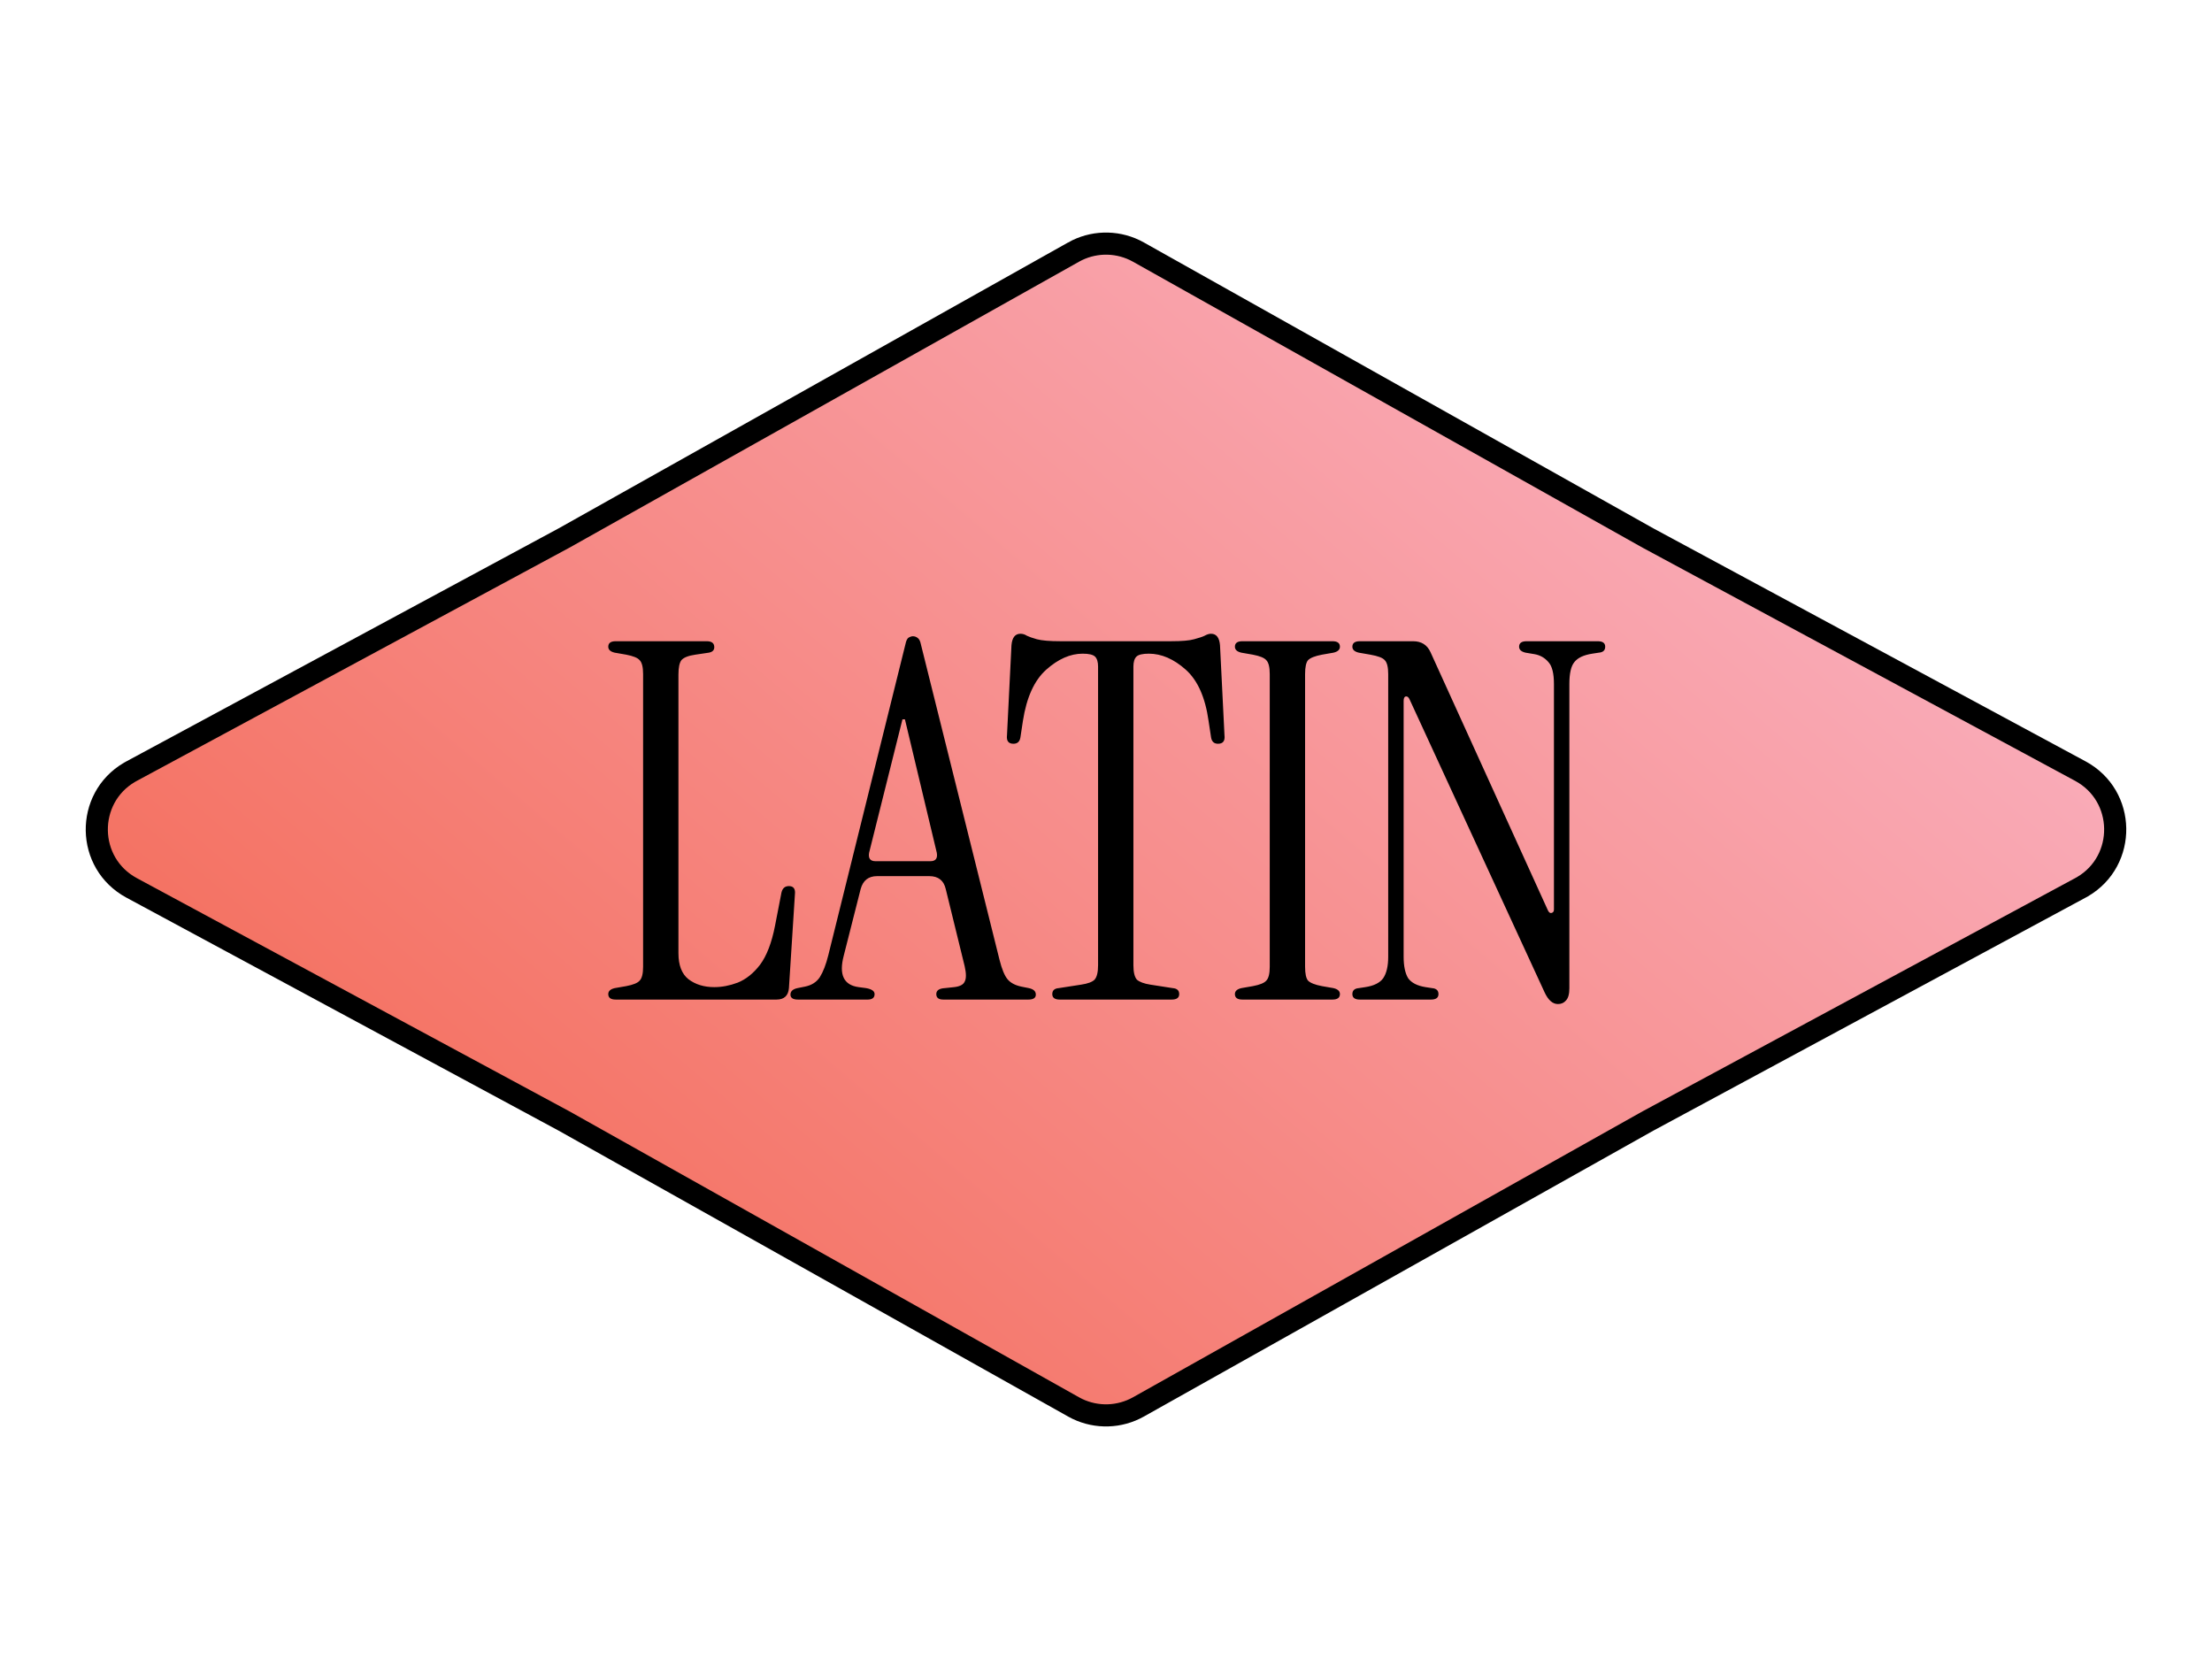 <svg width="200" height="150" viewBox="0 0 200 150" fill="none" xmlns="http://www.w3.org/2000/svg">
<path d="M97.064 22.794C98.773 21.834 100.836 21.775 102.59 22.614L102.937 22.795L149.008 48.648L149.023 48.656L188.095 69.719C192.233 71.95 192.298 77.828 188.289 80.173L188.095 80.281L149.023 101.344L149.008 101.352L102.937 127.205C101.227 128.165 99.164 128.225 97.41 127.386L97.064 127.205L50.992 101.352L50.977 101.344L11.905 80.281C7.767 78.05 7.702 72.172 11.711 69.827L11.905 69.719L50.977 48.656L50.992 48.648L97.064 22.795V22.794Z" fill="url(#paint0_linear_313_124)" stroke="black" stroke-width="2"/>
<path d="M55.672 90.377C55.222 90.377 54.997 90.212 54.997 89.882C54.997 89.612 55.192 89.432 55.582 89.342L56.617 89.162C57.247 89.042 57.652 88.877 57.832 88.667C58.042 88.457 58.147 88.037 58.147 87.407V60.947C58.147 60.317 58.042 59.897 57.832 59.687C57.652 59.477 57.247 59.312 56.617 59.192L55.582 59.012C55.192 58.922 54.997 58.742 54.997 58.472C54.997 58.142 55.222 57.977 55.672 57.977H63.907C64.357 57.977 64.582 58.157 64.582 58.517C64.582 58.787 64.417 58.952 64.087 59.012L62.872 59.192C62.242 59.282 61.822 59.447 61.612 59.687C61.432 59.927 61.342 60.362 61.342 60.992V86.192C61.342 87.272 61.642 88.052 62.242 88.532C62.872 89.012 63.652 89.252 64.582 89.252C65.272 89.252 65.977 89.117 66.697 88.847C67.447 88.547 68.122 88.007 68.722 87.227C69.322 86.417 69.772 85.247 70.072 83.717L70.657 80.702C70.747 80.312 70.972 80.117 71.332 80.117C71.752 80.117 71.932 80.372 71.872 80.882L71.332 89.342C71.272 90.032 70.897 90.377 70.207 90.377H55.672ZM72.146 90.377C71.696 90.377 71.471 90.227 71.471 89.927C71.471 89.627 71.681 89.432 72.101 89.342L72.776 89.207C73.376 89.087 73.826 88.802 74.126 88.352C74.426 87.872 74.681 87.212 74.891 86.372L81.866 58.247C81.926 57.947 82.016 57.752 82.136 57.662C82.286 57.572 82.421 57.527 82.541 57.527C82.691 57.527 82.826 57.572 82.946 57.662C83.096 57.752 83.201 57.947 83.261 58.247L90.371 86.777C90.581 87.617 90.821 88.202 91.091 88.532C91.361 88.862 91.781 89.087 92.351 89.207L93.026 89.342C93.446 89.432 93.656 89.627 93.656 89.927C93.656 90.227 93.431 90.377 92.981 90.377H85.286C84.866 90.377 84.656 90.212 84.656 89.882C84.656 89.552 84.911 89.372 85.421 89.342L86.276 89.252C86.786 89.192 87.101 89.027 87.221 88.757C87.371 88.487 87.371 88.022 87.221 87.362L85.511 80.387C85.331 79.607 84.836 79.217 84.026 79.217H79.301C78.521 79.217 78.026 79.607 77.816 80.387L76.286 86.417C75.836 88.127 76.286 89.072 77.636 89.252L78.311 89.342C78.821 89.432 79.076 89.612 79.076 89.882C79.076 90.212 78.866 90.377 78.446 90.377H72.146ZM79.166 77.867H84.116C84.596 77.867 84.791 77.612 84.701 77.102L81.821 65.042H81.596L78.581 77.102C78.491 77.612 78.686 77.867 79.166 77.867ZM95.818 90.377C95.368 90.377 95.143 90.212 95.143 89.882C95.143 89.552 95.338 89.372 95.728 89.342L97.753 89.027C98.353 88.937 98.758 88.787 98.968 88.577C99.178 88.337 99.283 87.902 99.283 87.272V60.272C99.283 59.852 99.193 59.552 99.013 59.372C98.833 59.192 98.458 59.102 97.888 59.102C96.778 59.102 95.683 59.582 94.603 60.542C93.523 61.502 92.818 63.047 92.488 65.177L92.263 66.662C92.203 67.052 91.993 67.247 91.633 67.247C91.183 67.247 90.988 66.992 91.048 66.482L91.453 58.337C91.513 57.647 91.783 57.302 92.263 57.302C92.473 57.302 92.668 57.362 92.848 57.482C93.028 57.572 93.328 57.677 93.748 57.797C94.198 57.917 94.903 57.977 95.863 57.977H105.898C106.858 57.977 107.548 57.917 107.968 57.797C108.418 57.677 108.733 57.572 108.913 57.482C109.123 57.362 109.318 57.302 109.498 57.302C109.978 57.302 110.248 57.647 110.308 58.337L110.713 66.482C110.773 66.992 110.578 67.247 110.128 67.247C109.768 67.247 109.558 67.052 109.498 66.662L109.273 65.177C108.973 63.047 108.283 61.502 107.203 60.542C106.123 59.582 105.013 59.102 103.873 59.102C103.303 59.102 102.928 59.192 102.748 59.372C102.568 59.552 102.478 59.852 102.478 60.272V87.272C102.478 87.902 102.583 88.337 102.793 88.577C103.033 88.787 103.438 88.937 104.008 89.027L106.033 89.342C106.423 89.372 106.618 89.552 106.618 89.882C106.618 90.212 106.393 90.377 105.943 90.377H95.818ZM112.33 90.377C111.88 90.377 111.655 90.212 111.655 89.882C111.655 89.612 111.85 89.432 112.24 89.342L113.275 89.162C113.905 89.042 114.31 88.877 114.49 88.667C114.7 88.457 114.805 88.037 114.805 87.407V60.947C114.805 60.317 114.7 59.897 114.49 59.687C114.31 59.477 113.905 59.312 113.275 59.192L112.24 59.012C111.85 58.922 111.655 58.742 111.655 58.472C111.655 58.142 111.88 57.977 112.33 57.977H120.475C120.925 57.977 121.15 58.142 121.15 58.472C121.15 58.742 120.955 58.922 120.565 59.012L119.53 59.192C118.9 59.312 118.48 59.477 118.27 59.687C118.09 59.897 118 60.317 118 60.947V87.407C118 88.037 118.09 88.457 118.27 88.667C118.48 88.877 118.9 89.042 119.53 89.162L120.565 89.342C120.955 89.432 121.15 89.612 121.15 89.882C121.15 90.212 120.925 90.377 120.475 90.377H112.33ZM140.861 90.782C140.381 90.782 139.976 90.422 139.646 89.702L127.451 63.242C127.361 63.032 127.241 62.942 127.091 62.972C126.971 63.002 126.911 63.137 126.911 63.377V86.507C126.911 87.347 127.046 87.992 127.316 88.442C127.616 88.862 128.141 89.132 128.891 89.252L129.476 89.342C129.866 89.372 130.061 89.552 130.061 89.882C130.061 90.212 129.836 90.377 129.386 90.377H122.951C122.501 90.377 122.276 90.212 122.276 89.882C122.276 89.552 122.471 89.372 122.861 89.342L123.446 89.252C124.226 89.132 124.766 88.862 125.066 88.442C125.366 87.992 125.516 87.347 125.516 86.507V60.947C125.516 60.317 125.411 59.897 125.201 59.687C125.021 59.477 124.586 59.312 123.896 59.192L122.861 59.012C122.471 58.922 122.276 58.742 122.276 58.472C122.276 58.142 122.501 57.977 122.951 57.977H127.766C128.516 57.977 129.041 58.307 129.341 58.967L139.961 82.322C140.051 82.502 140.156 82.577 140.276 82.547C140.426 82.517 140.501 82.412 140.501 82.232V61.847C140.501 60.887 140.336 60.227 140.006 59.867C139.676 59.477 139.256 59.237 138.746 59.147L137.936 59.012C137.546 58.922 137.351 58.742 137.351 58.472C137.351 58.142 137.576 57.977 138.026 57.977H144.461C144.911 57.977 145.136 58.142 145.136 58.472C145.136 58.802 144.941 58.982 144.551 59.012L143.966 59.102C143.186 59.222 142.646 59.477 142.346 59.867C142.046 60.227 141.896 60.887 141.896 61.847V89.342C141.896 89.882 141.791 90.257 141.581 90.467C141.401 90.677 141.161 90.782 140.861 90.782Z" fill="black"/>
<defs>
<linearGradient id="paint0_linear_313_124" x1="151.966" y1="26.201" x2="48.077" y2="148.422" gradientUnits="userSpaceOnUse">
<stop stop-color="#FAAFBE"/>
<stop offset="1" stop-color="#F3654F"/>
</linearGradient>
</defs>
</svg>
